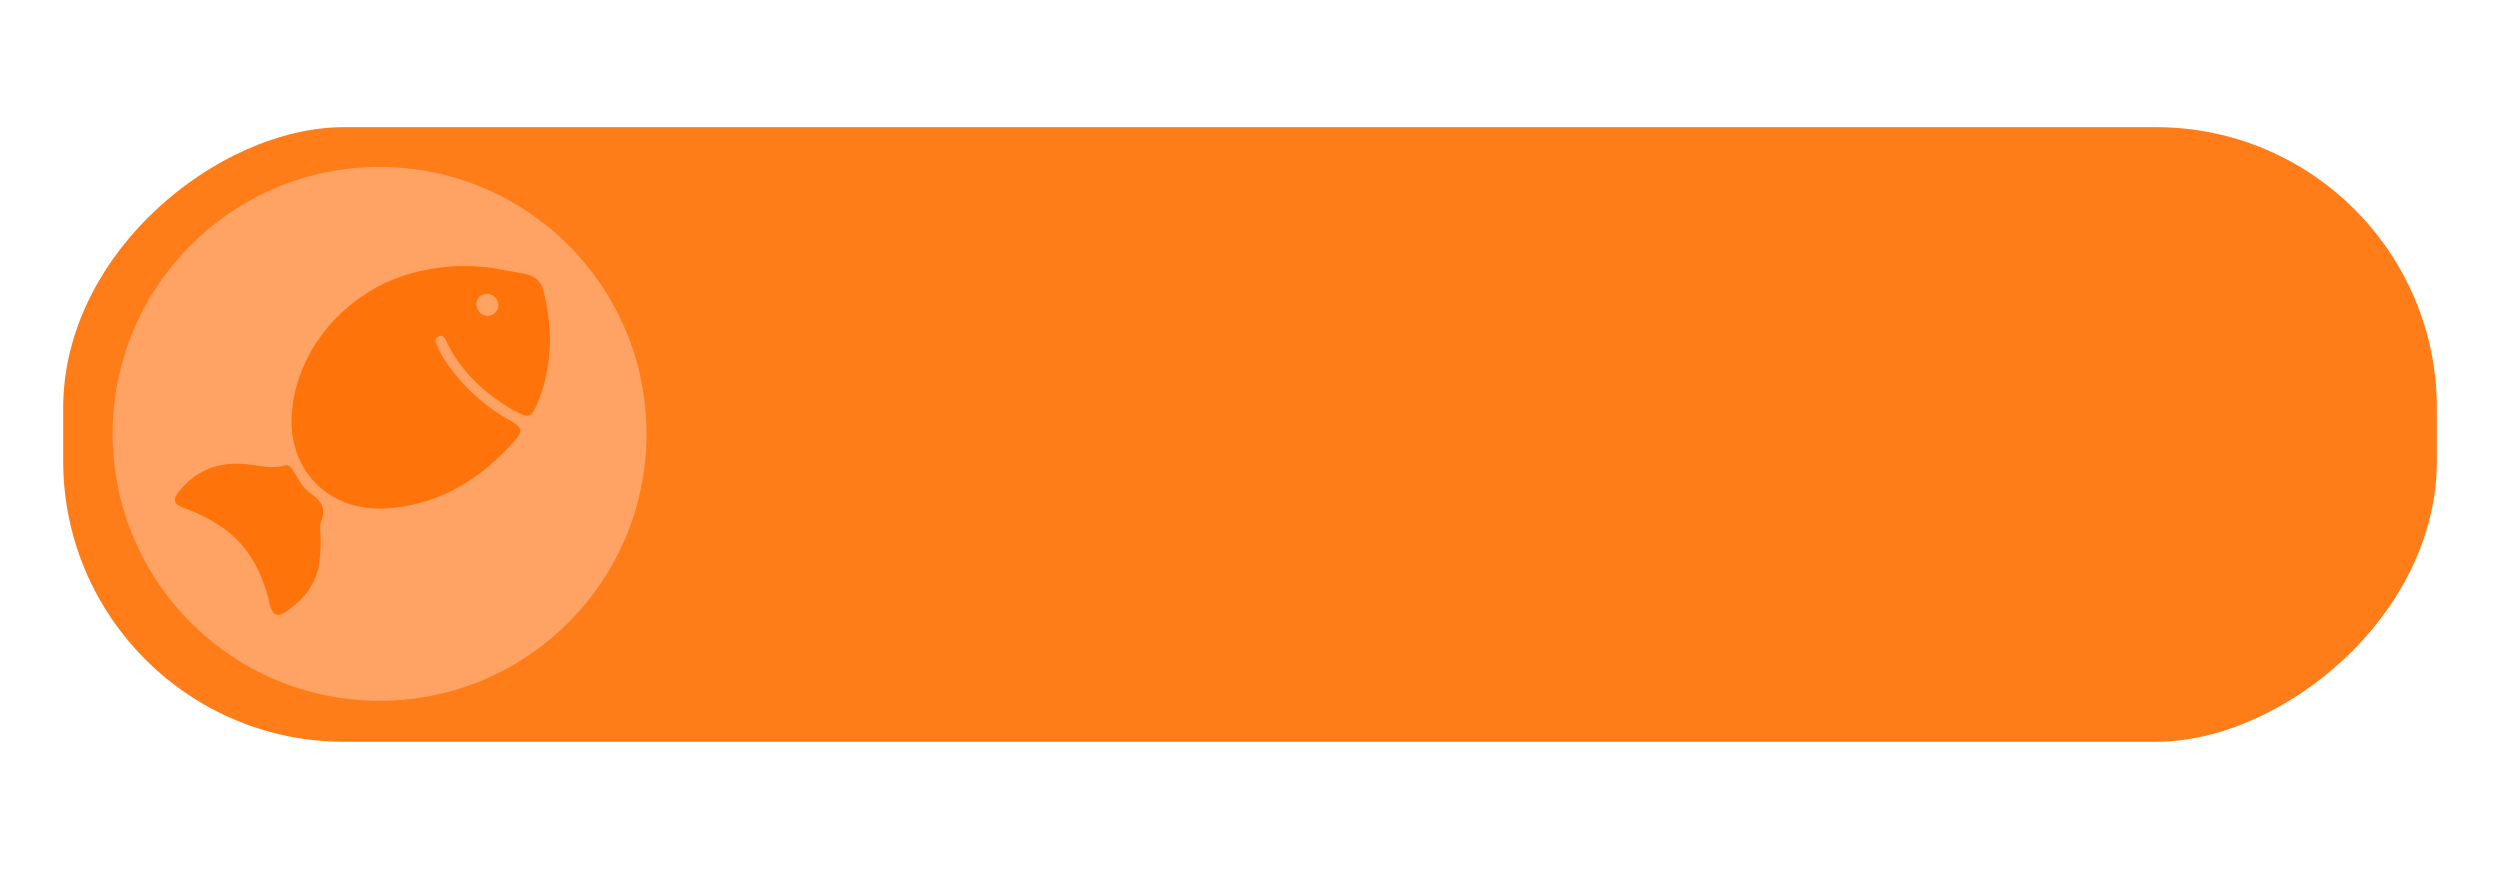 <svg id="Layer_1" data-name="Layer 1" xmlns="http://www.w3.org/2000/svg" xmlns:xlink="http://www.w3.org/1999/xlink"
    viewBox="0 0 618.51 215">
    <defs>
        <style>
            .cls-1 {
                fill: none;
            }

            .cls-2 {
                fill: rgba(255, 111, 0, 0.9);
            }

            .cls-3 {
                fill: #ffa364;
            }

            .cls-4 {
                clip-path: url(#clip-path);
            }
        </style>
        <clipPath id="clip-path">
            <circle class="cls-1" cx="93.91" cy="107.34" r="66.04" />
        </clipPath>
    </defs>
    <rect class="cls-2" x="233.22" y="-186.13" width="152.06" height="587.26" rx="69.48"
        transform="translate(416.76 -201.76) rotate(90)" />
    <circle class="cls-3" cx="93.91" cy="107.34" r="66.04" />
    <g class="cls-4">
        <path class="cls-2"
            d="M70.38,151.52c4.34-2.72,7.45-6.39,8.52-11.55a41.16,41.16,0,0,0,.41-7.36c0-1.23-.28-2.59.15-3.66,1.28-3.15,0-5-2.5-6.78-1.91-1.34-3.1-3.44-4.24-5.47-.56-1-1.13-1.88-2.53-1.5-3,.83-6,0-8.95-.32-6.57-.74-12.16,1.07-16.53,6.2-2.15,2.52-2,3.58,1.11,4.72a40.76,40.76,0,0,1,9.44,4.86c5.87,4.17,9.07,10.08,11,16.82.26.92.37,1.89.7,2.78C67.66,152.21,68.61,152.63,70.38,151.52Z" />
        <path class="cls-2"
            d="M95.47,125.78c13-.77,23.34-7.12,31.82-16.7,2.18-2.47,1.92-3.32-1-5a46.74,46.74,0,0,1-15.93-14.5,23.58,23.58,0,0,1-2-3.58c-.41-.93-1.25-2.18.25-2.8,1.21-.51,1.56.73,2,1.57.06.12.09.26.15.38,3.83,7.43,9.79,12.73,17,16.74,2.9,1.61,3.77,1.29,5-1.65,3.95-9.17,4.1-18.59,1.73-28.15a5.33,5.33,0,0,0-4.08-4.17c-1.72-.42-3.48-.7-5.23-1a48.57,48.57,0,0,0-22.74.53c-16.19,4.14-28.68,18.26-30.19,34.1C70.87,115.87,81,126.64,95.47,125.78Zm24.59-47.71a2.86,2.86,0,0,1-2.1-3.49,2.62,2.62,0,0,1,3.23-1.78,2.83,2.83,0,0,1,2,3.46A2.67,2.67,0,0,1,120.06,78.07Z" />
    </g>
</svg>